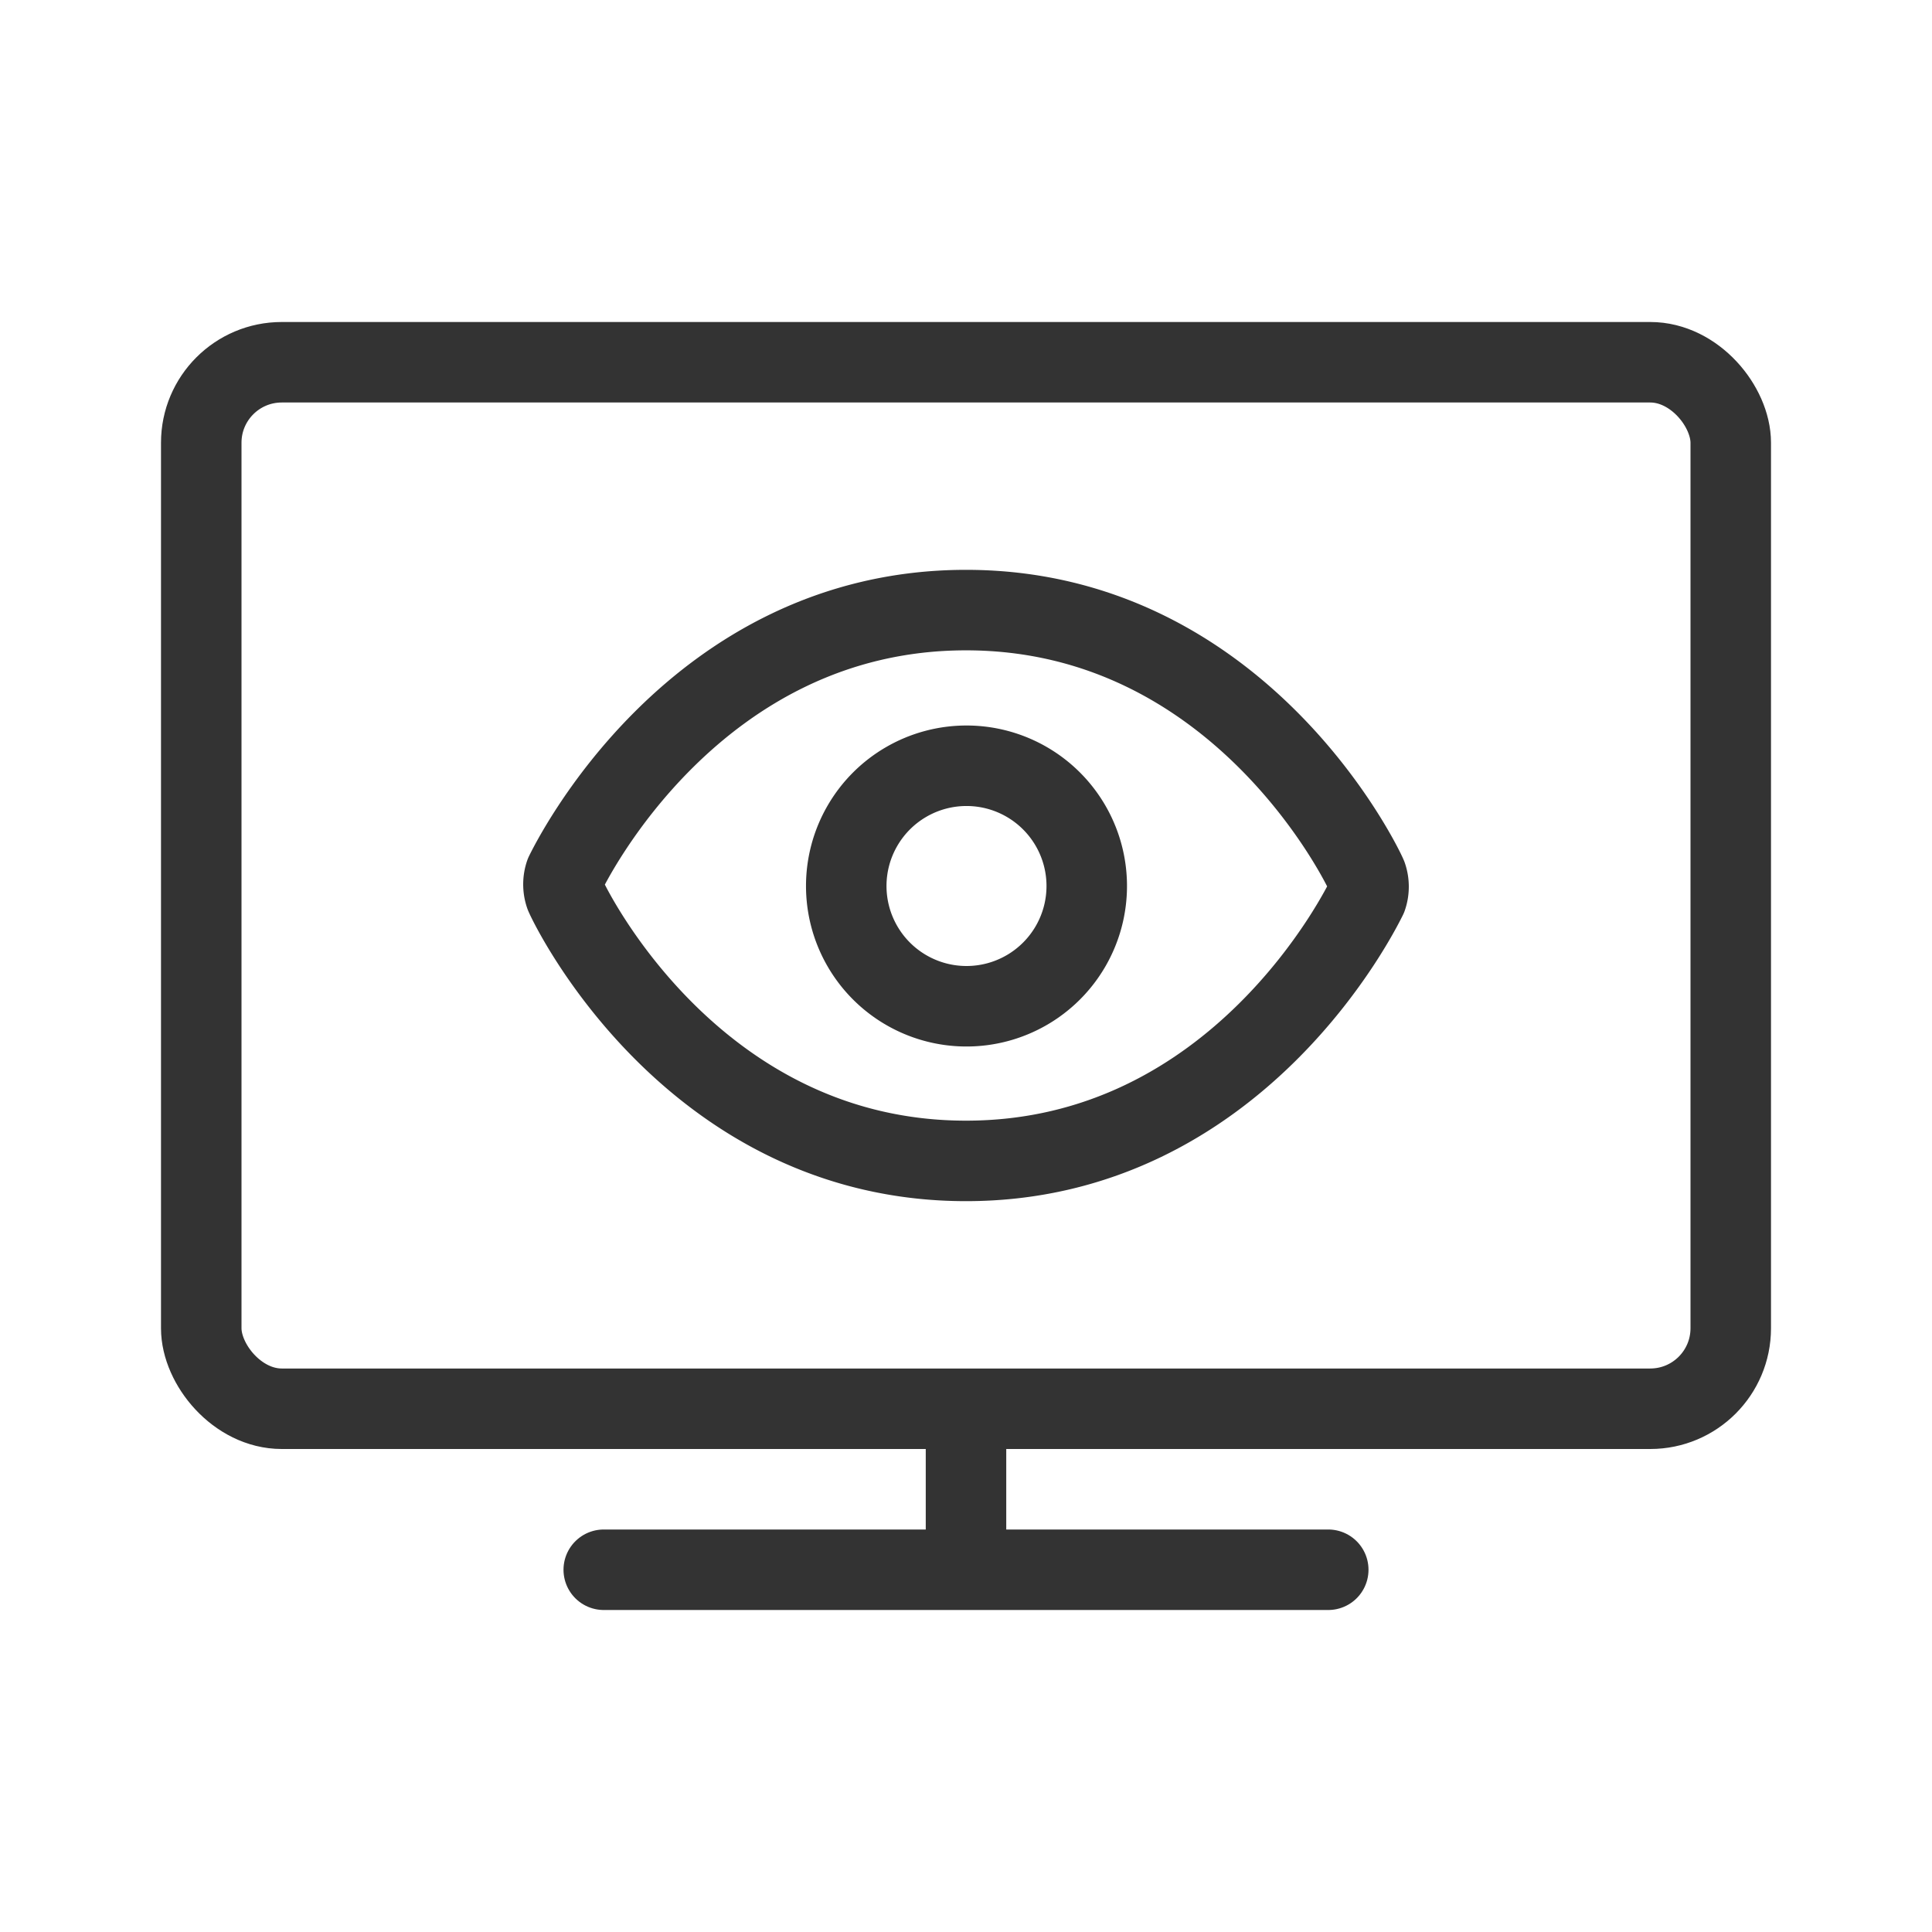 <svg id="110a6fdf-1692-4478-ab4d-db7fb8c835b7" data-name="ICON" xmlns="http://www.w3.org/2000/svg" width="192" height="192" viewBox="0 0 192 192"><title>TV_discovery</title><path id="193d6418-e283-4460-a397-f1101786b932" data-name="&lt;Pfad&gt;" d="M20.07,73.17" fill="none" stroke="#333" stroke-linecap="round" stroke-linejoin="round" stroke-width="8"/><rect x="20" y="36" width="152" height="104" rx="8" ry="8" fill="none" stroke="#333" stroke-linecap="round" stroke-linejoin="round" stroke-width="8"/><line x1="60" y1="156" x2="132" y2="156" fill="none" stroke="#333" stroke-linecap="round" stroke-linejoin="round" stroke-width="8"/><line x1="96" y1="144" x2="96" y2="154" fill="none" stroke="#333" stroke-linecap="round" stroke-linejoin="round" stroke-width="8"/><path d="M56,95" fill="none" stroke="#333" stroke-linecap="round" stroke-linejoin="round" stroke-width="8"/><path d="M56,89" fill="none" stroke="#333" stroke-linecap="round" stroke-linejoin="round" stroke-width="8"/><g id="9cb7d259-2e4d-4293-b8c2-41be297520a8" data-name="c2595f44-f93f-43ec-b759-a0b973203da5"><path id="44180d0d-b731-44d5-afd6-8a7dedeecbc0" data-name="6912a2de-4b2f-4be4-a6f8-6996f9d1e9f1" d="M96,115.37c-27.1,0-39.36-25.27-39.83-26.43a3.26,3.26,0,0,1,0-2.11C56.64,85.89,68.9,60.63,96,60.63s39.36,25.27,39.83,26.43a3.26,3.26,0,0,1,0,2.11C135.36,90.11,123.1,115.37,96,115.37Z" fill="none" stroke="#333" stroke-linecap="round" stroke-linejoin="round" stroke-width="8"/><path id="440a559f-89b5-41cf-8bad-2a12b394f233" data-name="f8a4c271-6901-4a56-ba85-ea4dbe37ea73" d="M96,100a11.95,11.95,0,1,1,.1,0Z" fill="none" stroke="#333" stroke-linecap="round" stroke-linejoin="round" stroke-width="8"/></g><rect width="192" height="192" fill="none"/></svg>